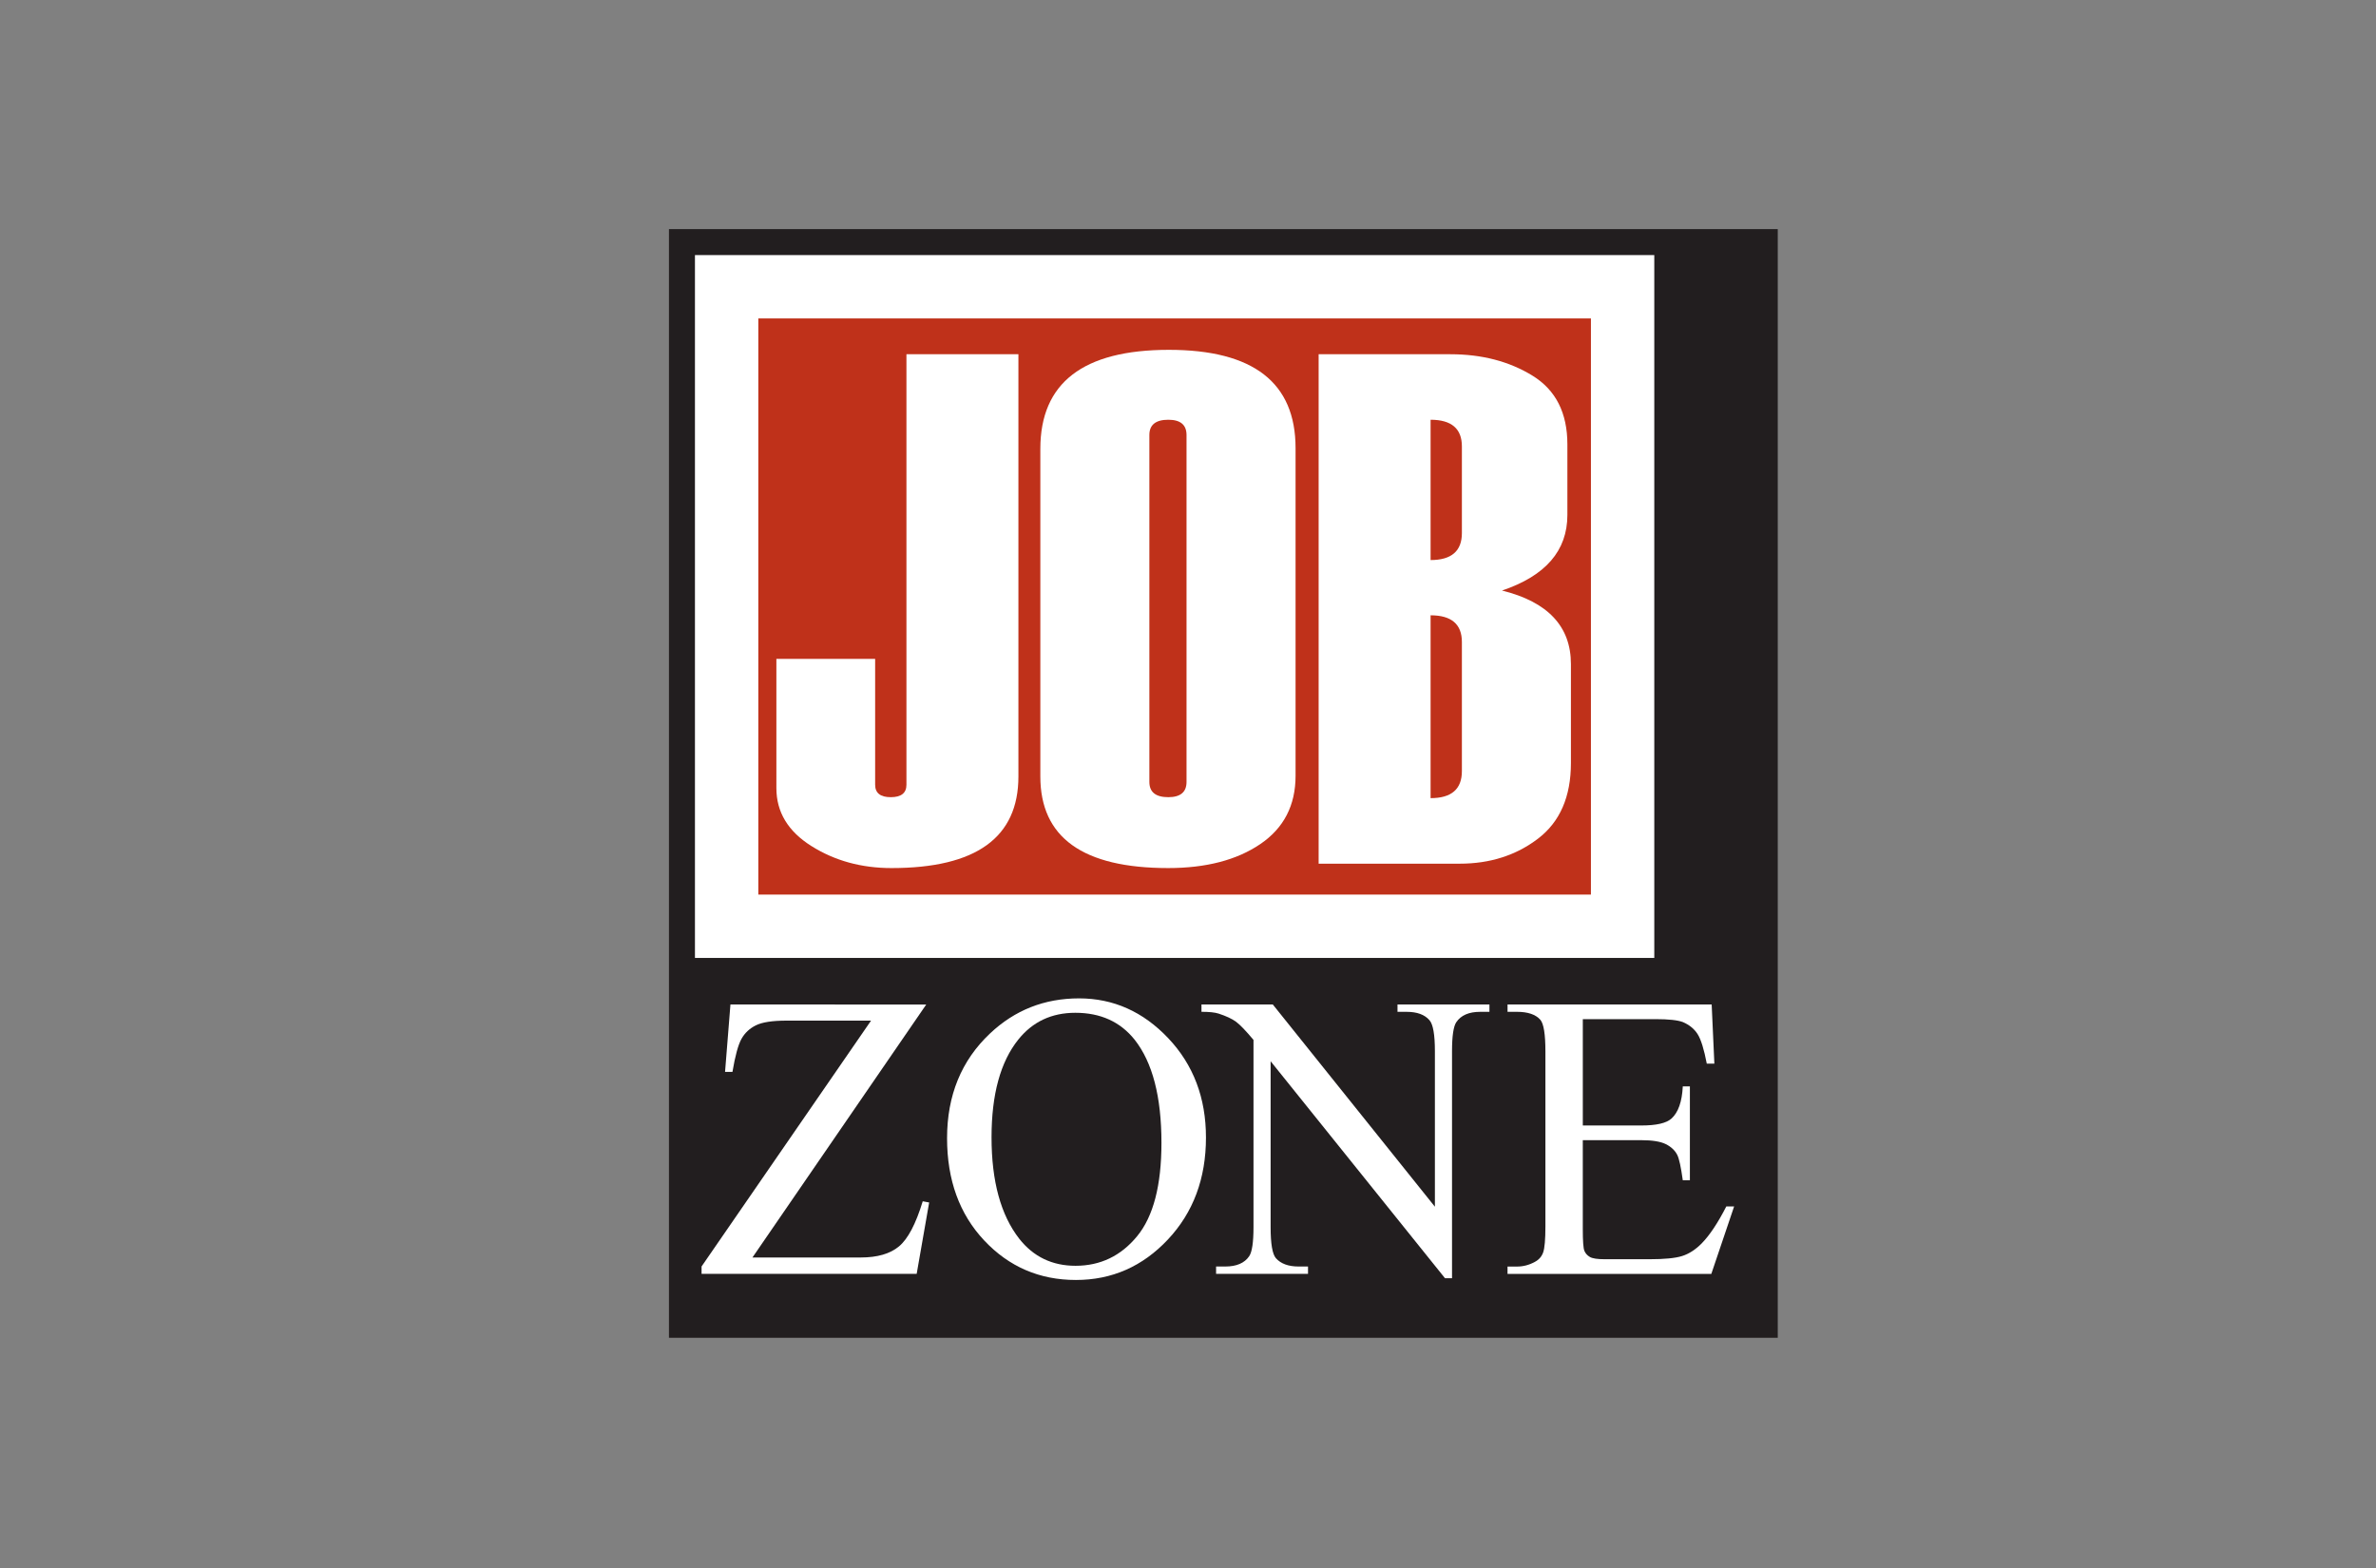 <?xml version="1.0" encoding="utf-8"?>
<!-- Generator: Adobe Illustrator 15.0.0, SVG Export Plug-In . SVG Version: 6.00 Build 0)  -->
<!DOCTYPE svg PUBLIC "-//W3C//DTD SVG 1.1//EN" "http://www.w3.org/Graphics/SVG/1.1/DTD/svg11.dtd">
<svg version="1.1" id="Layer_1" xmlns="http://www.w3.org/2000/svg" xmlns:xlink="http://www.w3.org/1999/xlink" x="0px" y="0px"
	 width="150px" height="99px" viewBox="0 0 150 99" enable-background="new 0 0 150 99" xml:space="preserve">
<rect x="0" y="0" width="150" height="99" fill="#808080" stroke="none"/>
<g>
	<polygon fill="#221E1F" points="112.232,84.465 42.232,84.465 42.232,14.465 112.232,14.465 112.232,84.465 	"/>
	<polygon fill="#BF311A" stroke="#FFFFFF" stroke-width="4" points="102.437,58.482 45.873,58.482 45.873,18.105 102.437,18.105 
		102.437,58.482 	"/>
	<path fill="#FFFFFF" d="M49.014,41.598h6.235v7.948c0,0.524,0.329,0.786,0.988,0.786c0.658,0,0.988-0.262,0.988-0.785V22.366h7.069
		v26.658c0,3.856-2.67,5.784-8.01,5.784c-1.9,0-3.586-0.463-5.06-1.391c-1.474-0.927-2.21-2.145-2.21-3.655V41.598L49.014,41.598z"
		/>
	<path fill="#FFFFFF" d="M65.678,49.026V28.34c0-4.168,2.704-6.252,8.113-6.252c5.333,0,8,2.069,8,6.208v20.685
		c0,1.868-0.743,3.306-2.229,4.314c-1.486,1.009-3.426,1.513-5.816,1.513C68.367,54.808,65.678,52.881,65.678,49.026L65.678,49.026z
		 M74.907,49.368V27.466c0-0.643-0.383-0.964-1.15-0.964c-0.797,0-1.196,0.322-1.196,0.964v21.902c0,0.643,0.398,0.964,1.196,0.964
		C74.524,50.332,74.907,50.011,74.907,49.368L74.907,49.368z"/>
	<path fill="#FFFFFF" d="M83.247,54.53V22.366h8.323c1.988,0,3.716,0.452,5.182,1.355c1.466,0.904,2.199,2.349,2.199,4.335v4.458
		c0,2.255-1.376,3.845-4.127,4.771c2.9,0.719,4.351,2.268,4.351,4.648v6.243c0,2.125-0.692,3.716-2.075,4.772
		s-3.032,1.583-4.946,1.583H83.247L83.247,54.53z M92.291,33.657v-5.473c0-1.121-0.658-1.682-1.976-1.682v8.859
		C91.633,35.361,92.291,34.793,92.291,33.657L92.291,33.657z M92.291,48.687v-8.153c0-1.123-0.658-1.685-1.976-1.685v11.544
		C91.633,50.394,92.291,49.825,92.291,48.687L92.291,48.687z"/>
	<path fill="#FFFFFF" d="M58.476,63.421L47.503,79.395h6.836c1.049,0,1.855-0.233,2.417-0.702c0.563-0.468,1.062-1.416,1.497-2.846
		l0.406,0.075l-0.788,4.507H44.291v-0.467l10.7-15.522h-5.341c-0.886,0-1.528,0.099-1.926,0.295s-0.702,0.48-0.911,0.853
		c-0.209,0.372-0.4,1.069-0.572,2.09h-0.467l0.34-4.256H58.476L58.476,63.421z"/>
	<path fill="#FFFFFF" d="M68.121,63.035c2.166,0,4.043,0.837,5.631,2.514c1.587,1.676,2.382,3.768,2.382,6.275
		c0,2.583-0.801,4.728-2.4,6.433c-1.6,1.705-3.537,2.558-5.809,2.558c-2.298,0-4.228-0.832-5.791-2.495
		c-1.563-1.664-2.345-3.815-2.345-6.457c0-2.7,0.902-4.903,2.708-6.608C64.063,63.774,65.938,63.035,68.121,63.035L68.121,63.035z
		 M67.887,63.945c-1.497,0-2.696,0.564-3.601,1.692c-1.126,1.404-1.689,3.461-1.689,6.169c0,2.775,0.583,4.911,1.751,6.407
		c0.896,1.137,2.08,1.706,3.551,1.706c1.57,0,2.867-0.623,3.89-1.869c1.023-1.245,1.535-3.21,1.535-5.893
		c0-2.909-0.563-5.078-1.689-6.508C70.731,64.514,69.481,63.945,67.887,63.945L67.887,63.945z"/>
	<path fill="#FFFFFF" d="M75.852,63.421h4.502l10.233,12.768v-9.82c0-1.045-0.114-1.698-0.344-1.957
		c-0.304-0.352-0.783-0.527-1.439-0.527h-0.578v-0.463h5.804v0.463h-0.591c-0.705,0-1.205,0.218-1.5,0.652
		c-0.181,0.268-0.271,0.878-0.271,1.832v14.337h-0.442l-11.01-13.702V77.48c0,1.046,0.11,1.699,0.332,1.958
		c0.312,0.352,0.791,0.527,1.438,0.527h0.591v0.463h-5.804v-0.463h0.578c0.714,0,1.218-0.218,1.513-0.652
		c0.181-0.268,0.271-0.879,0.271-1.833V65.658c-0.483-0.579-0.851-0.961-1.101-1.146s-0.616-0.356-1.101-0.516
		c-0.237-0.076-0.599-0.113-1.082-0.113V63.421L75.852,63.421z"/>
	<path fill="#FFFFFF" d="M99.925,64.347v6.714h3.689c0.952,0,1.589-0.146,1.909-0.439c0.427-0.384,0.665-1.061,0.714-2.03h0.448
		v5.927h-0.448c-0.115-0.827-0.229-1.357-0.345-1.592c-0.147-0.292-0.39-0.521-0.727-0.689c-0.337-0.166-0.854-0.25-1.552-0.25
		h-3.689v5.609c0,0.753,0.033,1.211,0.099,1.374s0.181,0.292,0.345,0.389s0.476,0.145,0.936,0.145h2.831
		c0.944,0,1.629-0.067,2.056-0.201c0.427-0.133,0.837-0.396,1.23-0.789c0.51-0.519,1.03-1.3,1.564-2.344h0.493l-1.44,4.26H95.172
		v-0.463h0.592c0.395,0,0.769-0.097,1.122-0.29c0.263-0.135,0.441-0.336,0.536-0.605c0.095-0.269,0.142-0.819,0.142-1.651V66.384
		c0-1.08-0.106-1.746-0.32-1.998c-0.296-0.335-0.789-0.502-1.479-0.502h-0.592v-0.463h12.887l0.17,3.734h-0.479
		c-0.172-0.898-0.363-1.516-0.572-1.852c-0.21-0.336-0.521-0.592-0.931-0.769c-0.329-0.126-0.908-0.188-1.738-0.188H99.925
		L99.925,64.347z"/>
</g>
</svg>
